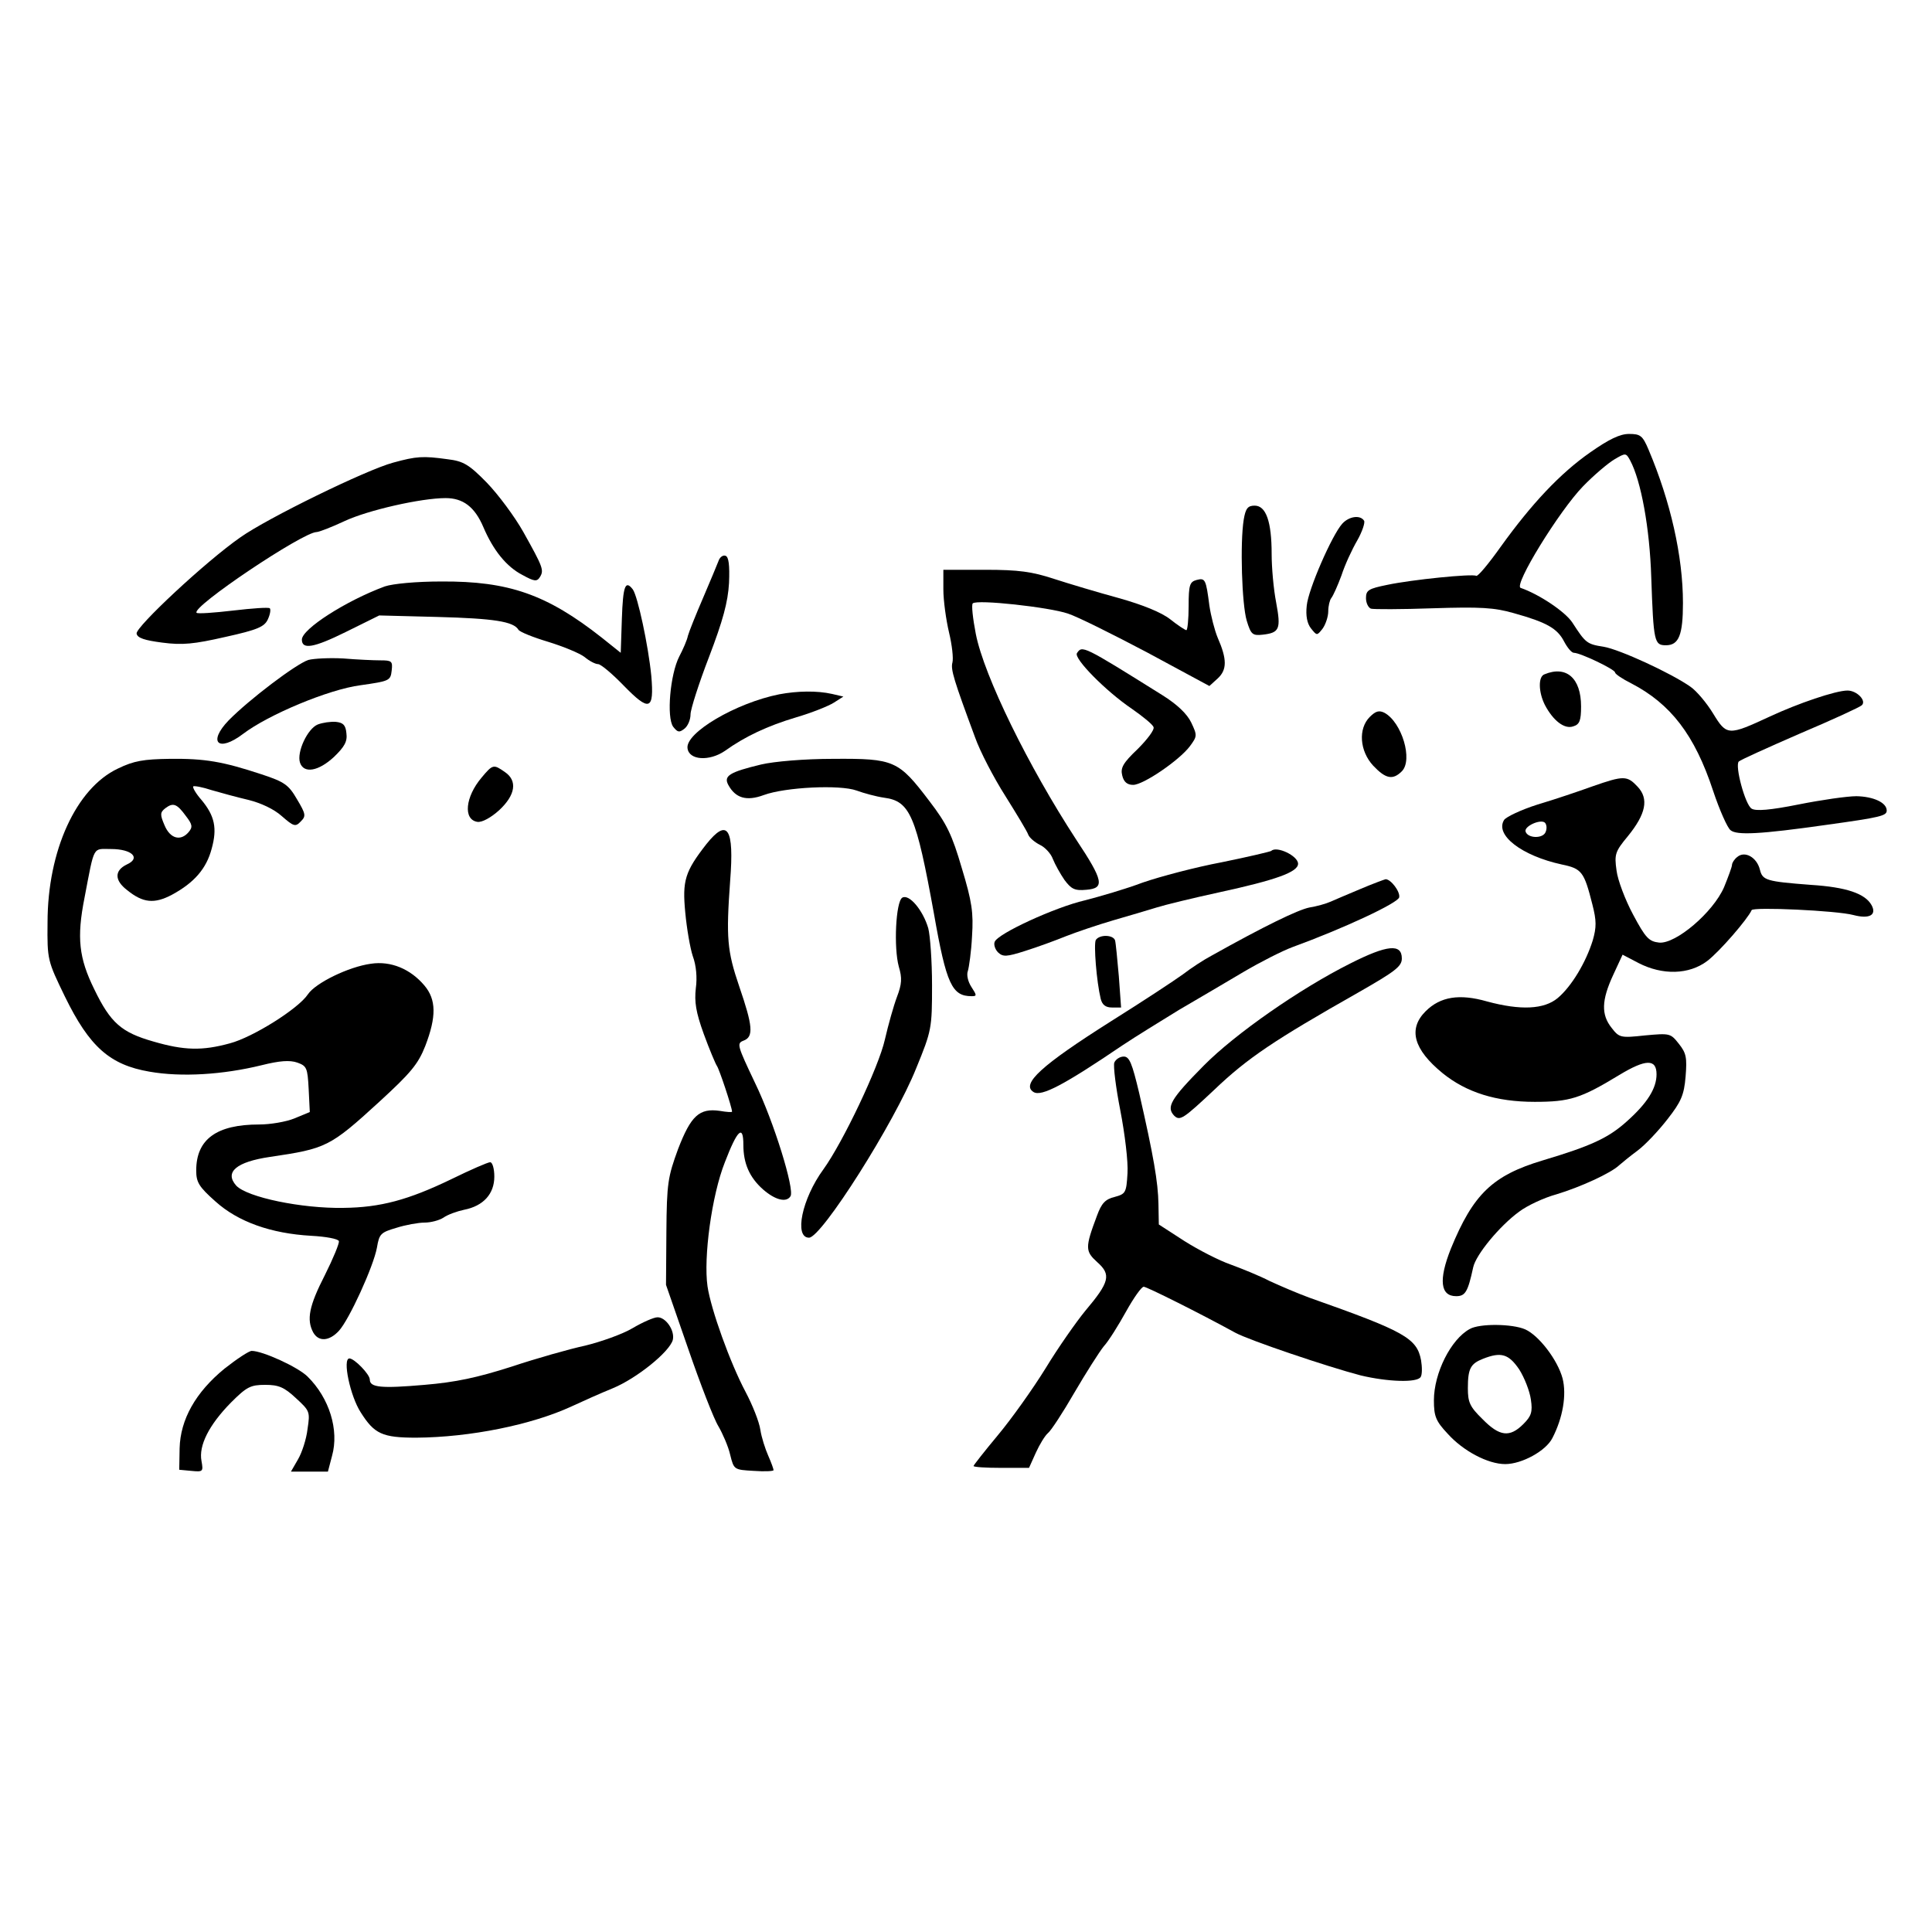 <?xml version="1.0" standalone="no"?>
<!DOCTYPE svg PUBLIC "-//W3C//DTD SVG 20010904//EN"
 "http://www.w3.org/TR/2001/REC-SVG-20010904/DTD/svg10.dtd">
<svg version="1.0" xmlns="http://www.w3.org/2000/svg"
 width="512pt" height="512pt" viewBox="0 0 512 512"
 preserveAspectRatio="xMidYMid meet">
<g transform="translate(0,512) scale(0.1,-0.1)"
fill="#000000" stroke="none">
<path d="M4214 3921 c-80 -56 -155 -136 -237 -250 -32 -45 -61 -80 -65 -77
-10 6 -170 -10 -236 -24 -49 -10 -56 -14 -56 -35 0 -13 6 -25 13 -28 6 -2 80
-2 164 1 126 4 163 2 215 -13 86 -24 115 -40 133 -75 9 -17 20 -30 26 -30 17
0 109 -44 109 -52 0 -4 19 -17 43 -29 104 -54 168 -136 217 -285 17 -51 38
-98 46 -104 16 -14 78 -11 254 14 144 20 160 24 160 38 0 21 -35 37 -80 38
-25 0 -94 -10 -154 -22 -75 -15 -113 -18 -124 -11 -17 10 -45 114 -34 125 4 4
77 37 162 74 85 36 159 70 164 75 13 12 -13 39 -38 39 -31 0 -131 -34 -206
-69 -110 -51 -114 -51 -150 8 -17 28 -44 60 -60 71 -51 36 -188 99 -230 106
-45 7 -48 10 -83 64 -19 29 -88 75 -137 92 -20 6 102 204 165 269 29 30 67 62
84 72 29 17 30 17 41 -3 29 -54 52 -180 56 -310 6 -172 8 -180 39 -180 34 0
45 27 45 112 0 124 -33 269 -91 406 -16 38 -22 42 -52 42 -24 0 -53 -14 -103
-49z"/>
<path d="M1042 3894 c-71 -19 -333 -147 -405 -198 -92 -64 -278 -238 -275
-255 2 -12 22 -18 68 -24 53 -7 84 -4 167 15 86 19 104 27 113 47 6 13 8 26 5
29 -3 3 -46 0 -97 -6 -51 -6 -94 -9 -97 -6 -15 15 282 214 318 214 6 0 40 13
74 29 62 29 203 61 268 61 46 0 77 -23 100 -77 26 -61 61 -105 104 -127 31
-17 38 -18 46 -5 11 18 8 26 -44 119 -23 41 -67 100 -97 131 -47 48 -62 57
-104 62 -65 9 -82 8 -144 -9z"/>
<path d="M3296 3743 c-10 -62 -5 -225 8 -268 11 -36 15 -40 42 -37 45 5 49 15
36 85 -7 36 -12 93 -12 129 0 86 -15 128 -45 128 -18 0 -24 -7 -29 -37z"/>
<path d="M3557 3732 c-27 -30 -90 -174 -94 -217 -3 -27 1 -47 11 -60 16 -20
16 -20 31 -1 8 11 15 32 15 46 0 14 4 30 8 35 5 6 17 33 27 60 9 28 28 69 42
93 13 23 21 47 18 52 -10 16 -40 12 -58 -8z"/>
<path d="M1904 3633 c-4 -10 -22 -54 -41 -98 -19 -44 -37 -89 -40 -100 -2 -11
-13 -36 -23 -55 -24 -47 -34 -161 -16 -186 12 -15 16 -16 30 -5 9 7 16 24 16
38 0 13 22 82 49 152 37 97 50 145 53 196 2 48 -1 69 -9 72 -7 3 -16 -4 -19
-14z"/>
<path d="M2500 3558 c0 -29 7 -80 15 -114 8 -33 12 -69 9 -80 -5 -18 4 -47 60
-198 13 -37 50 -108 80 -155 30 -48 58 -94 61 -103 3 -8 17 -20 31 -27 13 -6
29 -23 34 -37 6 -15 20 -40 31 -56 18 -24 27 -29 58 -26 49 4 46 23 -27 133
-126 193 -244 433 -266 545 -8 41 -12 78 -8 81 11 11 202 -10 252 -27 25 -8
119 -55 210 -103 l165 -89 22 20 c25 23 25 51 0 108 -8 19 -18 58 -22 85 -9
70 -11 74 -34 68 -18 -5 -21 -13 -21 -69 0 -35 -3 -64 -6 -64 -3 0 -23 13 -43
29 -23 18 -72 38 -136 56 -55 15 -132 38 -172 51 -58 19 -93 24 -182 24 l-111
0 0 -52z"/>
<path d="M1020 3566 c-103 -38 -220 -113 -220 -141 0 -27 31 -22 116 20 l89
44 155 -4 c149 -4 201 -12 214 -34 4 -6 39 -20 79 -32 39 -12 83 -30 96 -40
13 -11 29 -19 36 -19 7 0 37 -25 67 -56 69 -71 82 -67 74 25 -8 81 -36 211
-49 229 -20 26 -26 9 -29 -78 l-3 -90 -50 40 c-146 115 -247 150 -425 149 -68
0 -129 -6 -150 -13z"/>
<path d="M2854 3389 c-9 -14 77 -101 145 -147 30 -21 56 -42 58 -49 3 -7 -17
-33 -42 -58 -39 -37 -46 -50 -41 -70 4 -17 13 -25 29 -25 27 0 122 65 150 102
20 27 20 29 4 63 -11 23 -37 48 -77 73 -211 132 -212 132 -226 111z"/>
<path d="M817 3371 c-33 -11 -157 -105 -211 -160 -56 -58 -28 -86 38 -36 67
51 227 118 311 129 77 11 80 12 83 39 3 25 0 27 -30 27 -18 0 -62 2 -98 5 -36
2 -78 0 -93 -4z"/>
<path d="M4093 3333 c-17 -6 -16 -47 1 -81 22 -42 52 -65 75 -57 17 5 21 15
21 53 0 75 -39 109 -97 85z"/>
<path d="M2065 3280 c-115 -23 -249 -102 -243 -143 4 -32 58 -35 99 -7 53 38
112 66 189 89 41 12 86 30 100 39 l25 16 -30 7 c-40 9 -92 8 -140 -1z"/>
<path d="M3630 3220 c-31 -31 -27 -90 9 -129 33 -35 52 -39 76 -15 30 30 0
130 -46 155 -14 7 -23 5 -39 -11z"/>
<path d="M842 3200 c-27 -11 -56 -73 -47 -101 10 -30 49 -23 90 15 28 27 36
41 33 63 -2 22 -9 28 -28 30 -14 1 -35 -2 -48 -7z"/>
<path d="M312 3083 c-110 -52 -186 -217 -186 -408 -1 -99 0 -101 46 -196 65
-133 119 -181 224 -199 85 -15 195 -8 297 17 48 12 75 14 95 7 25 -9 27 -14
30 -70 l3 -61 -41 -17 c-22 -9 -64 -16 -93 -16 -113 0 -167 -39 -167 -122 0
-31 7 -43 51 -82 60 -54 147 -85 254 -91 38 -2 71 -8 73 -14 2 -5 -15 -46 -37
-90 -42 -82 -49 -118 -31 -152 14 -25 42 -24 68 4 27 29 92 171 101 221 6 36
10 40 51 52 25 8 59 14 75 14 17 0 39 6 50 13 11 8 36 17 55 21 51 10 80 42
80 88 0 21 -5 38 -11 38 -6 0 -52 -20 -103 -45 -114 -55 -188 -75 -286 -76
-110 -2 -255 28 -284 59 -32 36 1 63 89 76 149 22 159 26 290 146 84 77 103
100 122 148 30 78 29 123 -2 160 -37 44 -89 66 -142 58 -59 -8 -147 -51 -167
-81 -25 -38 -146 -114 -207 -130 -73 -20 -121 -19 -203 5 -84 24 -113 49 -156
138 -41 83 -47 137 -26 243 27 141 21 129 70 129 56 0 80 -24 42 -41 -33 -16
-33 -42 1 -68 42 -34 72 -37 119 -12 59 32 91 69 105 122 15 54 8 87 -27 129
-15 17 -24 33 -22 36 3 2 25 -2 49 -10 24 -7 68 -19 98 -26 32 -8 67 -24 88
-43 31 -27 36 -29 50 -14 14 14 14 19 -10 59 -22 38 -33 46 -94 66 -103 34
-150 42 -243 41 -69 -1 -95 -5 -138 -26z m181 -126 c17 -22 18 -29 7 -42 -21
-25 -49 -18 -64 18 -12 28 -12 34 2 45 21 16 31 12 55 -21z"/>
<path d="M2017 3094 c-83 -20 -100 -30 -87 -54 19 -35 48 -44 94 -27 57 21
202 28 246 12 19 -7 52 -16 73 -19 69 -9 85 -48 132 -307 33 -188 48 -219 100
-219 14 0 14 2 -1 25 -9 14 -13 32 -9 42 3 10 9 51 11 92 4 62 0 91 -27 180
-26 89 -40 118 -86 178 -82 108 -93 113 -254 112 -78 0 -158 -7 -192 -15z"/>
<path d="M1276 3059 c-43 -51 -49 -111 -11 -117 12 -2 36 11 58 31 43 40 49
78 15 101 -30 21 -32 21 -62 -15z"/>
<path d="M4220 3036 c-36 -13 -101 -35 -145 -48 -44 -14 -84 -33 -89 -41 -25
-40 47 -95 153 -118 53 -11 59 -19 81 -106 11 -43 11 -60 1 -95 -18 -58 -56
-122 -93 -153 -36 -30 -98 -33 -187 -9 -73 21 -124 13 -163 -26 -47 -47 -32
-101 45 -164 63 -51 142 -76 244 -76 93 0 122 9 224 71 71 43 99 43 99 2 0
-37 -24 -76 -79 -125 -49 -44 -95 -65 -222 -103 -134 -40 -185 -90 -244 -234
-33 -83 -28 -126 14 -126 24 0 31 11 45 76 7 34 71 111 122 148 21 16 66 37
99 46 63 19 144 56 166 77 8 7 30 25 49 39 20 15 55 52 79 83 36 46 44 64 48
113 4 50 2 62 -18 87 -22 28 -24 28 -90 22 -64 -7 -68 -6 -88 20 -28 35 -27
73 4 140 l25 54 42 -22 c64 -33 134 -31 182 5 33 25 108 112 118 135 3 9 226
-1 270 -13 42 -11 62 0 48 26 -17 31 -67 48 -161 54 -118 9 -128 12 -135 40
-8 33 -40 51 -60 34 -8 -6 -14 -16 -14 -21 0 -5 -10 -32 -21 -59 -29 -67 -128
-151 -172 -147 -27 3 -36 12 -69 74 -21 39 -41 92 -44 117 -6 43 -4 50 30 91
48 59 56 99 26 131 -28 30 -37 30 -120 1z m-124 -121 c-7 -18 -47 -17 -53 1
-5 14 39 34 51 24 5 -5 6 -16 2 -25z"/>
<path d="M1872 2883 c-57 -73 -64 -97 -56 -181 4 -43 13 -95 20 -116 9 -24 12
-57 8 -85 -4 -36 0 -63 21 -121 15 -41 31 -79 35 -85 6 -8 40 -110 40 -121 0
-2 -15 -1 -32 2 -55 8 -77 -13 -111 -101 -27 -74 -30 -90 -31 -220 l-1 -140
59 -170 c32 -93 68 -186 80 -205 11 -19 26 -53 31 -75 10 -40 10 -40 63 -43
28 -2 52 -1 52 2 0 3 -6 20 -14 38 -8 18 -18 49 -21 69 -3 21 -21 66 -39 100
-41 77 -92 219 -101 280 -11 76 11 241 46 329 33 86 49 101 49 46 0 -49 16
-86 52 -118 32 -28 62 -36 73 -18 11 18 -44 197 -94 300 -47 99 -49 105 -31
112 28 10 25 39 -11 144 -32 94 -35 128 -24 280 11 140 -7 167 -63 97z"/>
<path d="M3369 2865 c-3 -2 -62 -16 -131 -30 -69 -13 -164 -38 -210 -54 -45
-17 -114 -37 -153 -47 -78 -18 -231 -88 -239 -110 -3 -7 1 -20 9 -28 13 -12
22 -12 72 4 32 10 81 28 108 39 28 11 84 30 125 42 41 12 93 27 115 34 22 7
96 25 165 40 152 33 210 54 210 76 0 21 -57 48 -71 34z"/>
<path d="M3605 2764 c-33 -14 -69 -29 -80 -34 -11 -5 -36 -12 -55 -15 -30 -6
-119 -49 -260 -128 -19 -10 -53 -32 -75 -49 -22 -16 -107 -72 -190 -124 -185
-117 -240 -167 -206 -188 21 -13 81 19 236 124 33 22 101 64 150 94 50 29 126
74 170 100 44 26 103 56 130 66 137 50 280 117 283 132 3 15 -22 48 -36 48 -4
-1 -34 -12 -67 -26z"/>
<path d="M2391 2741 c-17 -11 -23 -132 -9 -183 9 -30 8 -46 -5 -80 -9 -24 -23
-74 -32 -113 -16 -72 -111 -272 -163 -344 -57 -78 -78 -181 -38 -181 33 0 226
304 284 449 41 100 42 106 42 220 0 64 -5 132 -10 151 -14 48 -51 92 -69 81z"/>
<path d="M2904 2629 c-6 -11 2 -111 13 -156 4 -16 13 -23 30 -23 l24 0 -6 83
c-4 45 -8 88 -10 95 -5 15 -41 16 -51 1z"/>
<path d="M3579 2567 c-134 -67 -306 -187 -389 -271 -88 -89 -100 -110 -78
-133 15 -14 24 -8 106 69 88 84 158 131 382 258 98 56 115 69 115 90 0 40 -39
36 -136 -13z"/>
<path d="M2953 2304 c-3 -9 4 -66 16 -127 12 -62 21 -136 19 -166 -3 -52 -5
-55 -34 -63 -25 -6 -35 -17 -47 -50 -32 -85 -31 -94 1 -123 37 -33 33 -52 -32
-129 -23 -28 -71 -96 -105 -152 -34 -55 -91 -135 -127 -178 -35 -42 -64 -79
-64 -81 0 -3 33 -5 73 -5 l74 0 18 40 c10 22 24 45 32 52 8 6 40 55 70 107 31
53 66 108 78 123 13 14 39 56 59 92 20 36 41 66 47 66 8 0 150 -71 243 -122
37 -20 244 -90 332 -113 71 -17 150 -20 159 -4 4 6 4 26 1 44 -11 59 -44 77
-296 166 -30 11 -77 31 -105 44 -27 14 -74 33 -104 44 -29 10 -84 38 -122 62
l-68 44 -1 55 c-1 57 -13 127 -51 293 -19 80 -26 97 -41 97 -10 0 -21 -7 -25
-16z"/>
<path d="M1676 1600 c-27 -16 -84 -36 -125 -46 -42 -9 -130 -34 -196 -56 -91
-29 -147 -41 -230 -48 -115 -10 -145 -7 -145 14 0 14 -41 56 -54 56 -19 0 2
-100 30 -143 36 -57 57 -67 147 -67 143 1 306 34 412 83 28 13 77 35 109 48
63 26 150 96 159 128 6 25 -19 61 -41 60 -9 0 -39 -13 -66 -29z"/>
<path d="M3895 1598 c-50 -27 -95 -117 -95 -189 0 -42 5 -55 36 -88 41 -46
107 -81 153 -81 44 0 108 35 125 69 28 54 38 115 27 158 -13 49 -63 114 -99
130 -34 15 -121 16 -147 1z m131 -107 c14 -22 28 -58 31 -80 5 -33 1 -44 -20
-65 -36 -36 -63 -33 -108 13 -34 33 -39 45 -39 82 0 52 7 65 40 78 48 19 68
13 96 -28z"/>
<path d="M595 1493 c-77 -63 -117 -135 -119 -211 l-1 -57 32 -3 c31 -3 32 -2
27 26 -8 41 20 96 78 155 42 42 52 47 91 47 35 0 50 -6 81 -35 37 -34 38 -36
31 -82 -3 -27 -15 -63 -25 -80 l-19 -33 49 0 49 0 11 42 c19 68 -7 153 -65
210 -25 25 -119 68 -148 68 -7 0 -39 -21 -72 -47z"/>
</g>
</svg>
